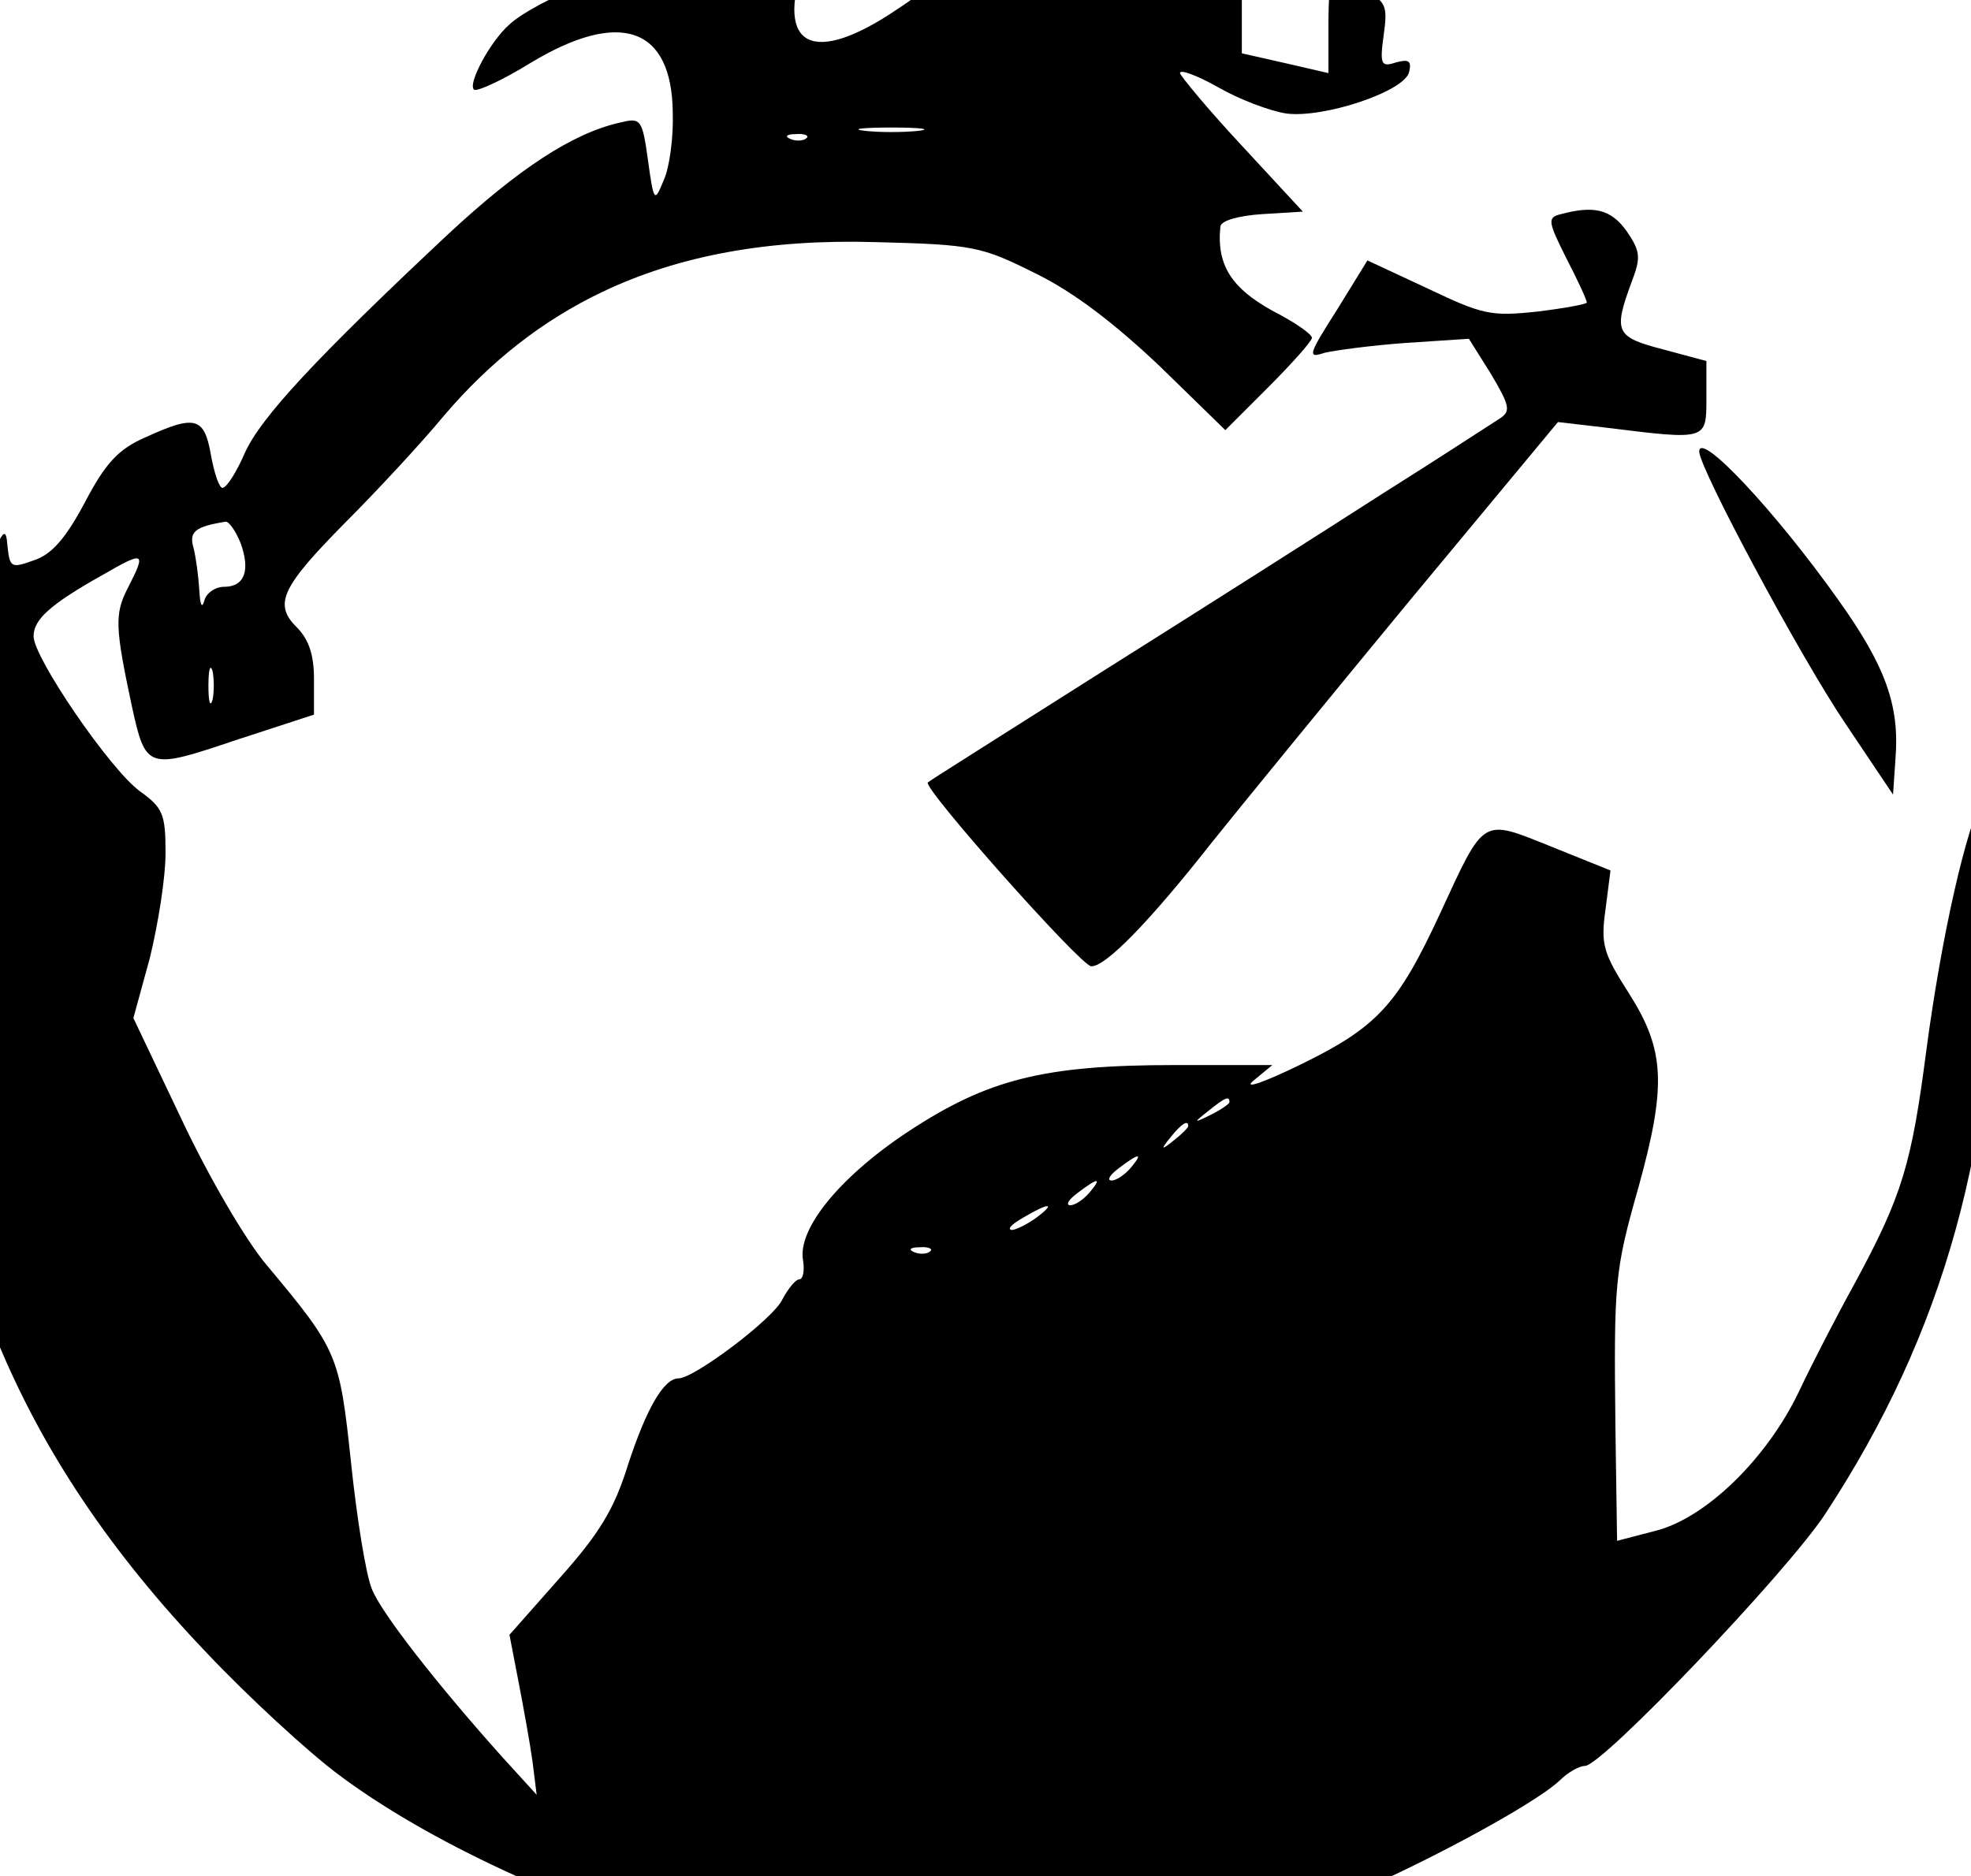 <?xml version="1.0" encoding="UTF-8" standalone="no" ?>
<!DOCTYPE svg PUBLIC "-//W3C//DTD SVG 1.1//EN" "http://www.w3.org/Graphics/SVG/1.1/DTD/svg11.dtd">
<svg xmlns="http://www.w3.org/2000/svg" xmlns:xlink="http://www.w3.org/1999/xlink" version="1.1" width="16" height="15.234" viewBox="242.168 242.454 16 15.234" xml:space="preserve">
<desc>Created with Fabric.js 5.3.0</desc>
<defs>
</defs>
<g transform="matrix(1.339 0 0 1.339 250.168 250.071)" id="k-EJ76aU9BHuGtGG0LJIT"  >
<g style="" vector-effect="non-scaling-stroke"   >
		<g transform="matrix(0.005 0 0 -0.005 -0.168 0)" id="dpyoQ_N3WfoBMF9BwRK9V"  >
<path style="stroke: none; stroke-width: 0; stroke-dasharray: none; stroke-linecap: butt; stroke-dashoffset: 0; stroke-linejoin: miter; stroke-miterlimit: 4; fill: rgb(0,0,0); fill-rule: nonzero; opacity: 1;" vector-effect="non-scaling-stroke"  transform=" translate(0, 0)" d="M 20.4 1208.063 C 3.4 1185.063 -38.6 1149.063 -72.6 1127.063 C -175.6 1057.063 -221.6 1080.063 -186.6 1183.063 C -177.6 1208.063 -170.6 1231.063 -170.6 1233.063 C -170.6 1237.063 -228.6 1226.063 -313.6 1205.063 C -398.6 1184.063 -513.6 1136.063 -543.6 1108.063 C -566.6 1088.063 -594.6 1036.063 -586.6 1029.063 C -583.6 1026.063 -552.6 1040.063 -518.6 1061.063 C -409.6 1127.063 -346.6 1105.063 -345.6 1001.063 C -344.6 971.063 -349.6 934.063 -356.6 919.063 C -367.6 892.063 -368.6 892.063 -375.6 943.063 C -382.6 994.063 -384.6 995.063 -409.6 989.063 C -467.6 976.063 -533.6 932.063 -617.6 854.063 C -777.6 704.063 -845.6 631.063 -864.6 588.063 C -874.6 565.063 -886.6 546.063 -891.6 546.063 C -895.6 546.063 -901.6 564.063 -905.6 586.063 C -913.6 632.063 -924.6 635.063 -985.6 607.063 C -1017.6 593.063 -1033.6 576.063 -1058.6 528.063 C -1081.6 485.063 -1098.6 465.063 -1120.6 458.063 C -1148.6 448.063 -1149.6 449.063 -1152.6 479.063 C -1154.6 505.063 -1163.6 488.063 -1192.6 396.063 C -1257.6 197.063 -1263.6 160.063 -1257.6 -13.937 C -1245.6 -371.937 -1142.6 -623.937 -910.6 -866.937 C -859.6 -920.937 -787.6 -986.937 -751.6 -1013.937 C -643.6 -1094.937 -476.6 -1172.937 -285.6 -1229.937 C -206.6 -1253.937 7.4 -1253.937 134.4 -1230.937 C 184.4 -1221.937 258.4 -1210.937 299.4 -1207.937 C 348.4 -1202.937 403.4 -1188.937 459.4 -1166.937 C 551.4 -1129.937 697.4 -1051.937 729.4 -1021.937 C 739.4 -1011.937 753.4 -1003.937 760.4 -1003.937 C 781.4 -1003.937 1004.4 -769.937 1051.4 -698.937 C 1196.4 -477.937 1259.4 -249.937 1259.4 51.063 C 1258.4 183.063 1257.4 198.063 1245.4 176.063 C 1222.4 135.063 1192.4 0.063 1174.4 -135.937 C 1156.4 -273.937 1145.4 -311.937 1087.4 -418.937 C 1066.4 -456.937 1035.4 -516.937 1019.4 -550.937 C 980.4 -631.937 906.4 -703.937 845.4 -718.937 L 799.4 -730.937 L 797.4 -594.937 C 795.4 -416.937 796.4 -403.937 825.4 -301.937 C 859.4 -178.937 857.4 -135.937 814.4 -67.937 C 782.4 -17.937 779.4 -7.937 785.4 35.063 L 791.4 82.063 L 719.4 111.063 C 634.4 145.063 639.4 148.063 584.4 29.063 C 533.4 -80.937 508.4 -107.937 416.4 -152.937 C 371.4 -174.937 345.4 -183.937 358.4 -172.937 L 381.4 -153.937 L 263.4 -153.937 C 104.4 -153.937 36.4 -170.937 -60.6 -234.937 C -143.6 -289.937 -194.6 -352.937 -187.6 -390.937 C -185.6 -403.937 -187.6 -413.937 -192.6 -413.937 C -196.6 -413.937 -205.6 -424.937 -212.6 -437.937 C -222.6 -460.937 -319.6 -533.937 -338.6 -533.937 C -356.6 -533.937 -377.6 -570.937 -399.6 -637.937 C -416.6 -692.937 -434.6 -721.937 -482.6 -775.937 L -543.6 -844.937 L -532.6 -901.937 C -526.6 -932.937 -518.6 -976.937 -515.6 -998.937 L -510.6 -1038.937 L -551.6 -993.937 C -629.6 -906.937 -699.6 -817.937 -710.6 -788.937 C -717.6 -771.937 -728.6 -703.937 -735.6 -636.937 C -749.6 -504.937 -751.6 -499.937 -837.6 -396.937 C -862.6 -367.937 -908.6 -288.937 -940.6 -220.937 L -999.6 -96.937 L -979.6 -23.937 C -969.6 17.063 -960.6 73.063 -960.6 103.063 C -960.6 150.063 -963.6 158.063 -991.6 178.063 C -1027.6 204.063 -1120.6 340.063 -1120.6 366.063 C -1120.6 386.063 -1101.6 404.063 -1037.6 440.063 C -985.6 470.063 -983.6 469.063 -1006.6 424.063 C -1022.6 393.063 -1021.6 376.063 -1001.6 282.063 C -984.6 204.063 -982.6 204.063 -875.6 240.063 L -780.6 271.063 L -780.6 314.063 C -780.6 343.063 -786.6 362.063 -801.6 377.063 C -829.6 405.063 -820.6 425.063 -742.6 504.063 C -705.6 541.063 -651.6 599.063 -622.6 634.063 C -566.921 699.312 -503.863 748.856 -431.532 783.435 C -337.581 828.35 -227.987 848.019 -98.6 844.063 C 18.4 841.063 28.4 839.063 94.4 806.063 C 141.4 783.063 190.4 745.063 244.4 694.063 L 324.4 616.063 L 376.4 668.063 C 405.4 697.063 429.4 724.063 429.4 728.063 C 429.4 732.063 412.4 744.063 392.4 755.063 C 333.4 785.063 313.4 814.063 318.4 863.063 C 319.4 870.063 339.4 876.063 369.4 878.063 L 418.4 881.063 L 344.4 961.063 C 303.4 1005.063 270.4 1045.063 269.4 1049.063 C 269.4 1054.063 290.4 1046.063 315.4 1032.063 C 341.4 1017.063 378.4 1003.063 398.4 1000.063 C 443.4 994.063 543.4 1027.063 547.4 1051.063 C 550.4 1064.063 546.4 1066.063 531.4 1062.063 C 513.4 1056.063 511.4 1059.063 516.4 1095.063 C 521.4 1131.063 519.4 1136.063 491.4 1150.063 C 474.4 1159.063 458.4 1166.063 454.4 1166.063 C 451.4 1166.063 449.4 1140.063 449.4 1107.063 L 449.4 1049.063 L 397.4 1061.063 L 344.4 1073.063 L 344.4 1142.063 L 344.4 1211.063 L 286.4 1222.063 C 254.4 1229.063 188.4 1237.063 140.4 1241.063 L 52.4 1248.063 z M -47.6 979.063 C -65.6 977.063 -95.6 977.063 -112.6 979.063 C -130.6 981.063 -116.6 983.063 -80.6 983.063 C -44.6 983.063 -30.6 981.063 -47.6 979.063 z M -183.6 970.063 C -186.6 967.063 -195.6 966.063 -202.6 969.063 C -210.6 972.063 -207.6 975.063 -196.6 975.063 C -185.6 976.063 -179.6 973.063 -183.6 970.063 z M -869.6 479.063 C -857.6 446.063 -864.6 426.063 -889.6 426.063 C -900.6 426.063 -911.6 418.063 -913.6 409.063 C -916.6 399.063 -918.6 404.063 -919.6 421.063 C -920.6 438.063 -923.6 461.063 -926.6 473.063 C -932.6 493.063 -924.6 499.063 -887.6 505.063 C -883.6 505.063 -875.6 494.063 -869.6 479.063 z M -903.6 289.063 C -906.6 279.063 -908.6 287.063 -908.6 306.063 C -908.6 325.063 -906.6 333.063 -903.6 324.063 C -901.6 314.063 -901.6 298.063 -903.6 289.063 z M 329.4 -198.936 C 329.4 -200.936 319.4 -207.936 307.4 -213.936 C 285.4 -224.936 285.4 -223.936 303.4 -209.936 C 324.4 -192.936 329.4 -190.936 329.4 -198.936 z M 279.4 -227.936 C 279.4 -229.936 271.4 -237.936 262.4 -244.936 C 246.4 -257.937 245.4 -256.937 258.4 -240.936 C 271.4 -224.936 279.4 -219.936 279.4 -227.936 z M 209.4 -278.937 C 202.4 -286.937 192.4 -293.937 186.4 -293.937 C 180.4 -293.937 184.4 -286.937 195.4 -278.937 C 220.4 -259.937 225.4 -259.937 209.4 -278.937 z M 159.4 -308.937 C 152.4 -316.937 142.4 -323.937 136.4 -323.937 C 130.4 -323.937 134.4 -316.937 145.4 -308.937 C 170.4 -289.937 175.4 -289.937 159.4 -308.937 z M 95.4 -338.937 C 84.4 -346.937 70.4 -353.937 65.4 -353.937 C 59.4 -352.937 65.4 -346.937 79.4 -338.937 C 111.4 -319.937 119.4 -320.937 95.4 -338.937 z M -33.6 -379.937 C -36.6 -382.937 -45.6 -383.937 -52.6 -380.937 C -60.6 -377.937 -57.6 -374.937 -46.6 -374.937 C -35.6 -373.937 -29.6 -376.937 -33.6 -379.937 z" stroke-linecap="round" />
</g>
		<g transform="matrix(0.005 0 0 -0.005 2.01 -2.123)" id="-iTWJ2_KP1NJkJPEv2NKU"  >
<path style="stroke: none; stroke-width: 1; stroke-dasharray: none; stroke-linecap: butt; stroke-dashoffset: 0; stroke-linejoin: miter; stroke-miterlimit: 4; fill: rgb(0,0,0); fill-rule: nonzero; opacity: 1;" vector-effect="non-scaling-stroke"  transform=" translate(-2202.907, -2169.735)" d="M 2498 2623 C 2482 2619 2483 2614 2505 2570 C 2519 2543 2530 2519 2530 2516 C 2530 2514 2503 2509 2470 2505 C 2414 2499 2404 2501 2337 2533 L 2264 2567 L 2227 2507 C 2192 2452 2191 2448 2212 2455 C 2225 2458 2269 2464 2311 2467 L 2387 2472 L 2414 2429 C 2437 2390 2438 2384 2424 2375 C 2416 2370 2352 2328 2282 2284 C 2212 2239 2061 2143 1945 2070 C 1830 1997 1733 1936 1731 1934 C 1724 1928 1916 1712 1929 1711 C 1946 1710 1999 1764 2076 1862 C 2108 1902 2215 2033 2314 2153 L 2495 2371 L 2555 2364 C 2676 2349 2675 2349 2675 2400 L 2675 2445 L 2623 2459 C 2565 2474 2562 2480 2584 2540 C 2596 2571 2595 2578 2578 2603 C 2559 2629 2539 2634 2498 2623 z" stroke-linecap="round" />
</g>
		<g transform="matrix(0.005 0 0 -0.005 4.924 -1.921)" id="KsnwPnFR9R4RfACgSrOqn"  >
<path style="stroke: none; stroke-width: 1; stroke-dasharray: none; stroke-linecap: butt; stroke-dashoffset: 0; stroke-linejoin: miter; stroke-miterlimit: 4; fill: rgb(0,0,0); fill-rule: nonzero; opacity: 1;" vector-effect="non-scaling-stroke"  transform=" translate(-2839.413, -2106.116)" d="M 2720 2312 C 2720 2292 2843 2062 2898 1981 L 2955 1896 L 2958 1940 C 2963 2004 2946 2052 2888 2133 C 2812 2240 2720 2338 2720 2312 z" stroke-linecap="round" />
</g>
</g>
</g>
</svg>